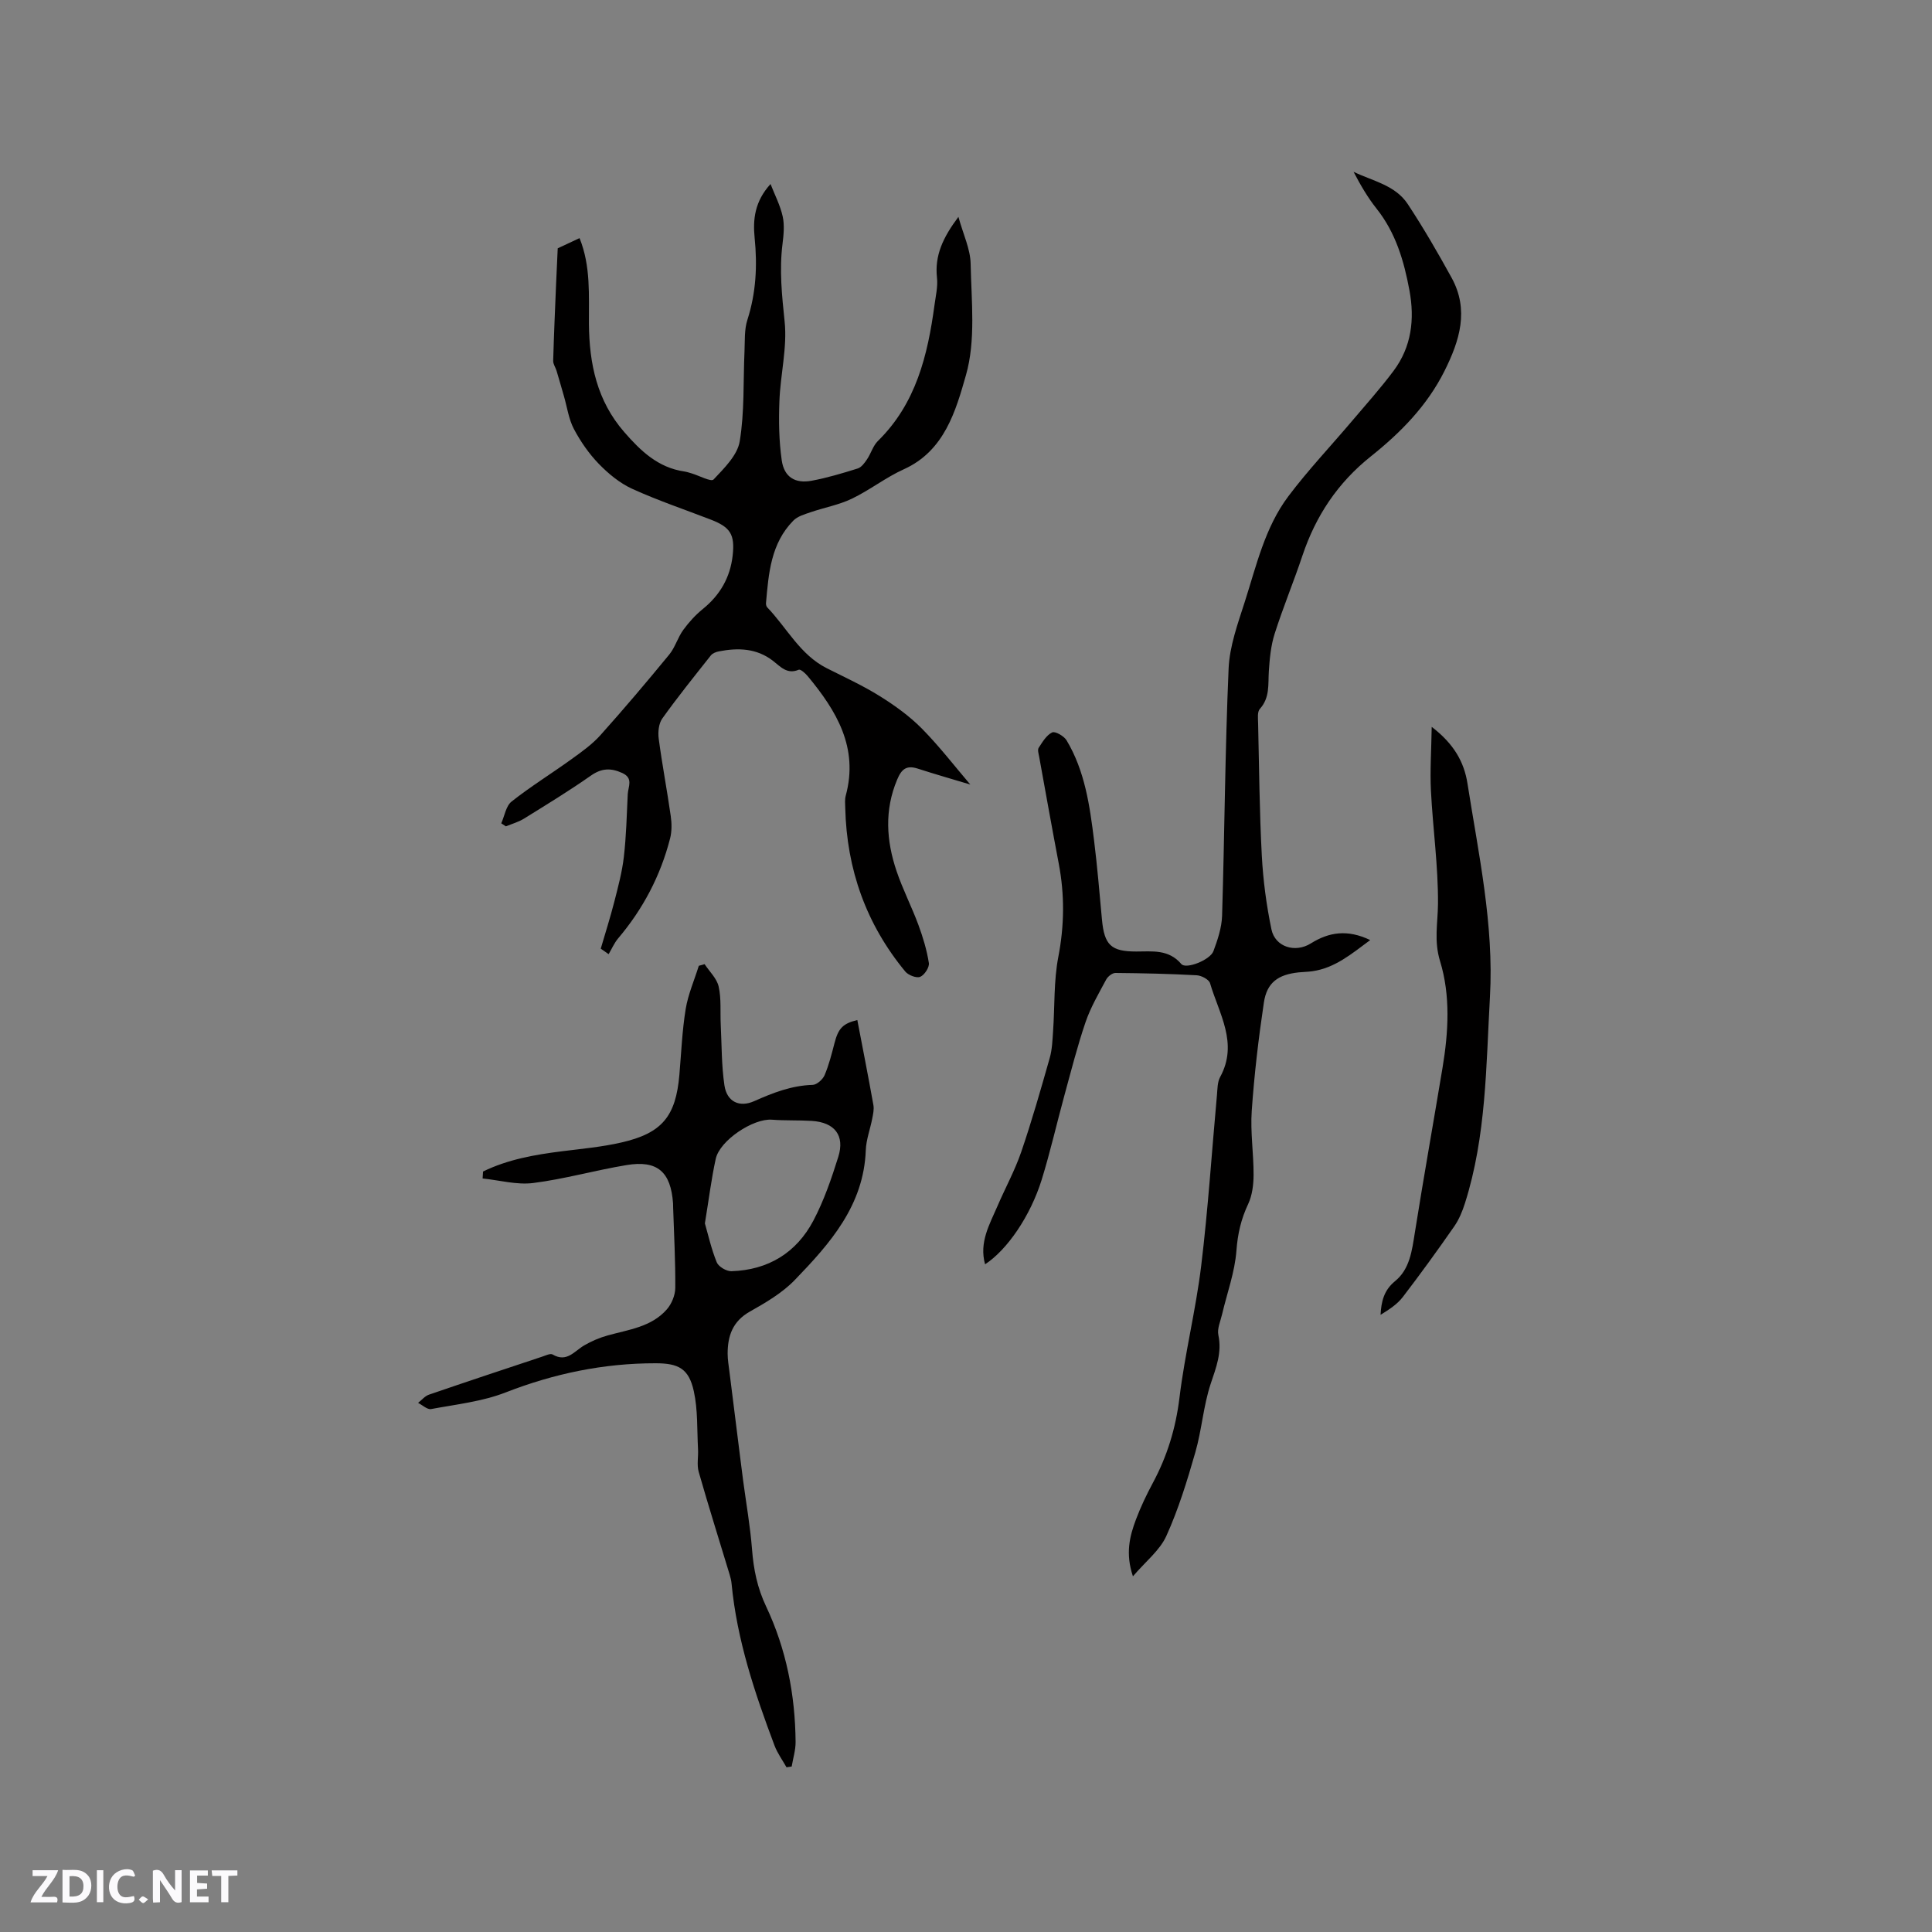 <svg enable-background="new 0 0 400 400" viewBox="0 0 400 400" xmlns="http://www.w3.org/2000/svg"><rect x="0" y="0" width="400" height="400" fill="#808080" stroke="none"/><g fill="#fbfafc"><path d="m37.59 393.81c-.92.31-1.52.05-2-.78-.7-1.2-1.52-2.34-2.47-3.78v4.59c-.55.03-.95.05-1.41.07-.03-.37-.06-.64-.06-.91 0-1.91 0-3.81 0-5.7 1.13-.41 1.77-.03 2.29.91.62 1.11 1.38 2.14 2.31 3.19v-4.2h1.35v6.61z"/><path d="m12.94 393.88v-6.75c1.9.19 3.93-.54 5.37 1.29.8 1.01.78 2.88.03 3.97-1.37 1.97-3.4 1.51-5.4 1.49m1.45-1.22c2.04.12 2.92-.58 2.89-2.21-.03-1.51-.98-2.19-2.89-2z"/><path d="m11.81 393.87h-5.49c.68-2.18 2.47-3.48 3.51-5.45h-3.08v-1.21h5.29c-.71 2.13-2.44 3.48-3.47 5.51.86 0 1.63.04 2.39-.01.79-.05 1.14.21.85 1.16"/><path d="m39.33 393.86v-6.61h3.7v1.07h-2.22v1.52c.68.04 1.34.09 2.07.13v1.07c-.72.05-1.38.09-2.1.14v1.48h2.4v1.19h-3.85z"/><path d="m27.71 388.56c-1.15-.3-2.46-.61-3.1.64-.37.73-.41 1.93-.06 2.67.63 1.35 1.99.93 3.17.68.35.94-.01 1.32-.93 1.46-1.62.25-3.05-.27-3.76-1.48-.73-1.24-.6-3.03.31-4.17.88-1.11 2.71-1.7 4-1.16.32.13.44.74.65 1.12-.1.08-.19.16-.28.24"/><path d="m49.15 387.24v1.07c-.59.02-1.17.05-1.87.08v5.44h-1.48v-5.44h-1.85c-.05-.4-.08-.73-.13-1.15z"/><path d="m20.06 387.21h1.33v6.62h-1.33z"/><path d="m30.68 393.25c-.49.38-.8.79-1.05.76-.32-.05-.6-.45-.9-.7.26-.24.51-.64.8-.67.29-.04.62.3 1.15.61"/></g><path d="m115.47 51.41c1.35-.63 2.87-1.33 4.52-2.11 2.36 5.85 1.89 11.85 1.94 17.73.07 8.29 1.67 15.94 7.31 22.42 3.41 3.92 7.01 7.37 12.42 8.16.52.08 1.03.25 1.54.4 1.56.47 4.03 1.8 4.53 1.27 2.19-2.33 4.94-5.01 5.42-7.9 1.01-6.09.71-12.39.99-18.6.1-2.2-.06-4.52.6-6.56 1.79-5.58 2.08-11.2 1.5-16.96-.39-3.84.02-7.57 3.29-11.16.87 2.23 2.01 4.41 2.52 6.72.4 1.81.19 3.82-.04 5.7-.68 5.4-.12 10.67.44 16.06.56 5.37-.87 10.93-1.08 16.42-.16 4.09-.1 8.25.48 12.3.5 3.48 2.77 4.87 6.2 4.23 3.22-.6 6.38-1.55 9.51-2.53.78-.24 1.44-1.14 1.94-1.89.83-1.22 1.24-2.81 2.26-3.81 7.9-7.75 10.31-17.74 11.72-28.16.25-1.88.72-3.81.51-5.66-.49-4.54 1.19-8.25 4.44-12.58 1 3.64 2.47 6.66 2.53 9.7.15 7.72 1.09 15.87-.97 23.07-2.09 7.31-4.41 15.67-12.85 19.48-3.75 1.69-7.06 4.32-10.77 6.1-2.68 1.29-5.72 1.83-8.57 2.81-1.24.43-2.67.83-3.54 1.72-4.67 4.73-5.13 10.94-5.67 17.09-.02.29.07.68.26.88 4.07 4.24 6.78 9.8 12.33 12.6 3.69 1.86 7.47 3.59 10.96 5.77 3.1 1.93 6.14 4.12 8.7 6.7 3.67 3.72 6.87 7.89 10.05 11.61-3.31-1-7.12-2.08-10.89-3.3-2.32-.75-3.35.11-4.25 2.27-2.67 6.34-2.25 12.66-.13 18.94 1.28 3.8 3.14 7.39 4.53 11.16.94 2.55 1.74 5.2 2.16 7.88.14.89-.91 2.49-1.79 2.86-.77.32-2.45-.33-3.08-1.08-8.11-9.81-12.14-21.18-12.44-33.88-.02-.85-.12-1.74.1-2.54 2.7-9.95-1.91-17.57-7.87-24.75-.49-.59-1.48-1.48-1.86-1.33-2.42 1.03-3.79-.65-5.33-1.84-3.4-2.63-7.23-2.73-11.2-1.96-.59.11-1.31.39-1.66.83-3.41 4.31-6.87 8.6-10.06 13.07-.75 1.05-.92 2.82-.74 4.18.71 5.35 1.73 10.67 2.49 16.01.22 1.52.24 3.18-.14 4.66-1.98 7.71-5.6 14.59-10.75 20.67-.81.96-1.32 2.17-1.97 3.27-.54-.38-1.09-.76-1.63-1.14.95-3.24 1.97-6.46 2.81-9.73.78-3.06 1.61-6.14 1.97-9.26.5-4.31.6-8.67.81-13.01.08-1.54 1.21-3.3-1.14-4.37s-4.26-1.02-6.49.54c-4.5 3.16-9.2 6.02-13.87 8.92-1.14.7-2.48 1.07-3.73 1.59-.32-.21-.64-.42-.96-.63.69-1.54.97-3.59 2.15-4.52 3.95-3.12 8.26-5.78 12.35-8.73 2.12-1.53 4.3-3.07 6.03-5 4.88-5.45 9.61-11.04 14.25-16.69 1.22-1.49 1.76-3.53 2.9-5.1 1.16-1.59 2.53-3.1 4.06-4.34 3.57-2.89 5.67-6.55 6.17-11.07.49-4.37-.49-5.87-4.53-7.43-5.43-2.1-10.97-3.96-16.26-6.37-2.57-1.17-4.93-3.12-6.92-5.17-2.04-2.1-3.78-4.62-5.16-7.22-1.08-2.05-1.4-4.51-2.06-6.79-.51-1.76-1.01-3.53-1.54-5.29-.21-.69-.71-1.36-.69-2.04.15-5.28.38-10.56.6-15.85.11-2.4.23-4.82.34-7.44z" fill="#010000"/><path d="m203.95 261.76c-1.27-4.56.94-8.27 2.57-12.06 1.61-3.75 3.6-7.37 4.92-11.22 2.19-6.4 4.04-12.91 5.89-19.42.51-1.78.57-3.71.7-5.58.36-5.14.12-10.38 1.09-15.4 1.25-6.49 1.31-12.81.09-19.24-1.4-7.37-2.72-14.76-4.06-22.15-.11-.62-.38-1.44-.1-1.87.78-1.2 1.61-2.62 2.79-3.18.63-.3 2.46.76 2.99 1.65 3.79 6.34 4.79 13.51 5.68 20.67.68 5.46 1.13 10.95 1.64 16.44.49 5.26 1.89 6.6 7.07 6.6 3.35 0 6.73-.5 9.36 2.59.96 1.14 5.96-.82 6.65-2.67.87-2.34 1.71-4.85 1.79-7.32.52-17.06.61-34.14 1.35-51.18.2-4.63 1.89-9.27 3.33-13.76 2.42-7.54 4.18-15.45 9.04-21.91 4.06-5.4 8.73-10.33 13.1-15.49 2.94-3.47 5.98-6.86 8.7-10.5 3.7-4.96 4.38-10.65 3.27-16.64-1.13-6.09-2.83-11.91-6.79-16.9-1.84-2.31-3.34-4.89-4.78-7.65 3.95 1.91 8.62 2.74 11.22 6.68 3.25 4.93 6.22 10.06 9.07 15.24 3.68 6.69 1.68 13.03-1.47 19.33-3.6 7.2-9.1 12.77-15.23 17.66-6.88 5.48-11.42 12.33-14.18 20.57-1.81 5.42-4.01 10.7-5.74 16.14-.79 2.47-1.04 5.16-1.21 7.78-.18 2.73.25 5.47-1.86 7.8-.56.62-.38 1.99-.36 3.02.21 9.1.28 18.2.76 27.29.27 5.14.95 10.3 2 15.34.76 3.65 4.93 4.93 8.16 2.9 3.75-2.34 7.56-2.95 12.29-.69-3.94 2.92-7.32 5.78-11.96 6.45-.94.14-1.9.14-2.85.24-4.26.45-6.59 2.1-7.21 6.26-1.11 7.43-1.99 14.91-2.51 22.4-.31 4.4.4 8.85.38 13.28-.01 2.02-.28 4.23-1.12 6.02-1.47 3.11-2.17 6.16-2.43 9.64-.33 4.46-1.95 8.82-2.98 13.23-.33 1.41-1.04 2.95-.76 4.26.77 3.65-.47 6.72-1.59 10.09-1.52 4.57-1.84 9.54-3.18 14.19-1.68 5.87-3.49 11.77-6 17.31-1.35 2.99-4.28 5.27-6.92 8.36-1.59-4.74-.67-8.32.64-11.8.97-2.57 2.16-5.07 3.46-7.49 2.99-5.56 4.77-11.37 5.54-17.71 1.11-9.13 3.38-18.13 4.49-27.26 1.43-11.76 2.19-23.61 3.27-35.42.11-1.25.09-2.66.66-3.7 3.81-6.98-.24-13.1-2.09-19.41-.23-.78-1.78-1.6-2.77-1.65-5.6-.31-11.2-.43-16.81-.48-.66-.01-1.59.73-1.93 1.37-1.53 2.86-3.2 5.71-4.25 8.76-1.71 5-3 10.14-4.4 15.23-1.59 5.81-2.92 11.7-4.7 17.45-2.36 7.57-7.17 14.54-11.72 17.51z" fill="#010000"/><path d="m100.01 242.55c5.16-2.52 10.74-3.49 16.4-4.2 4.09-.51 8.23-.89 12.24-1.81 8.44-1.93 11.27-5.42 12.01-14.02.39-4.54.57-9.11 1.3-13.59.5-3.06 1.79-5.98 2.72-8.97.4-.11.8-.23 1.2-.34 1.01 1.54 2.54 2.96 2.91 4.64.57 2.53.3 5.24.43 7.87.21 4.21.15 8.46.77 12.61.51 3.35 3.07 4.61 6.16 3.24 3.9-1.74 7.76-3.24 12.12-3.37.86-.03 2.07-1.12 2.45-2 .9-2.12 1.47-4.39 2.05-6.63.79-3.08 1.75-4.08 4.73-4.79 1.12 5.86 2.28 11.73 3.33 17.61.16.9-.07 1.9-.25 2.82-.42 2.18-1.25 4.34-1.33 6.53-.42 11.43-7.39 19.29-14.68 26.84-2.59 2.69-6.02 4.7-9.32 6.56-3.57 2.01-4.6 5.04-4.6 8.72 0 1.26.23 2.53.38 3.79.73 5.85 1.46 11.7 2.2 17.55.21 1.67.42 3.35.64 5.02.63 4.71 1.46 9.41 1.83 14.15.32 4.15 1.09 7.97 2.93 11.85 4.16 8.8 6.01 18.28 6.09 28.03.01 1.69-.53 3.39-.81 5.08-.36.05-.71.11-1.07.16-.84-1.49-1.88-2.91-2.48-4.49-4.1-10.89-7.79-21.89-8.9-33.57-.06-.63-.22-1.25-.4-1.85-2.14-7.08-4.37-14.13-6.4-21.25-.42-1.47-.05-3.15-.14-4.72-.22-4-.02-8.1-.87-11.97-1.03-4.71-3.18-5.8-7.92-5.8-10.76-.01-21.01 2.13-31.05 6.04-4.85 1.89-10.23 2.47-15.42 3.44-.79.15-1.79-.82-2.7-1.28.75-.58 1.4-1.41 2.25-1.7 7.8-2.68 15.64-5.28 23.47-7.88.7-.23 1.66-.71 2.13-.44 2.94 1.73 4.49-.69 6.54-1.88 1.51-.88 3.17-1.59 4.86-2.06 4.37-1.22 9.08-1.75 12.27-5.42.99-1.14 1.72-2.93 1.73-4.43.04-5.51-.26-11.02-.44-16.52-.01-.32 0-.64-.02-.95-.46-6.56-3.23-9.02-9.65-7.95-6.47 1.07-12.82 2.89-19.31 3.71-3.4.43-6.97-.58-10.47-.94.03-.48.06-.96.09-1.44zm45.93 10.74c.66 2.28 1.32 5.27 2.45 8.05.37.91 2.01 1.88 3.04 1.85 7.6-.24 13.45-3.81 16.97-10.47 2.19-4.16 3.75-8.7 5.16-13.21 1.39-4.44-.76-7.14-5.49-7.44-2.75-.17-5.51-.04-8.25-.25-3.85-.3-10.81 4.27-11.64 8.13-.9 4.13-1.42 8.34-2.24 13.34z" fill="#010000"/><path d="m296.42 150.49c4.63 3.54 6.71 7.32 7.4 11.7 2.3 14.64 5.5 29.26 4.66 44.17-.81 14.32-.75 28.82-5.17 42.73-.53 1.68-1.23 3.38-2.22 4.81-3.45 4.96-6.99 9.85-10.66 14.64-1.17 1.52-2.88 2.62-4.6 3.68.15-2.8.7-5.09 3.01-6.98 3.05-2.49 3.49-6.31 4.09-10.04 1.81-11.39 3.84-22.75 5.73-34.13 1.23-7.39 1.67-14.97-.51-22.07-1.29-4.22-.47-7.85-.43-11.83.06-7.81-1.06-15.62-1.46-23.44-.21-4.14.08-8.29.16-13.24z" fill="#010000"/></svg>